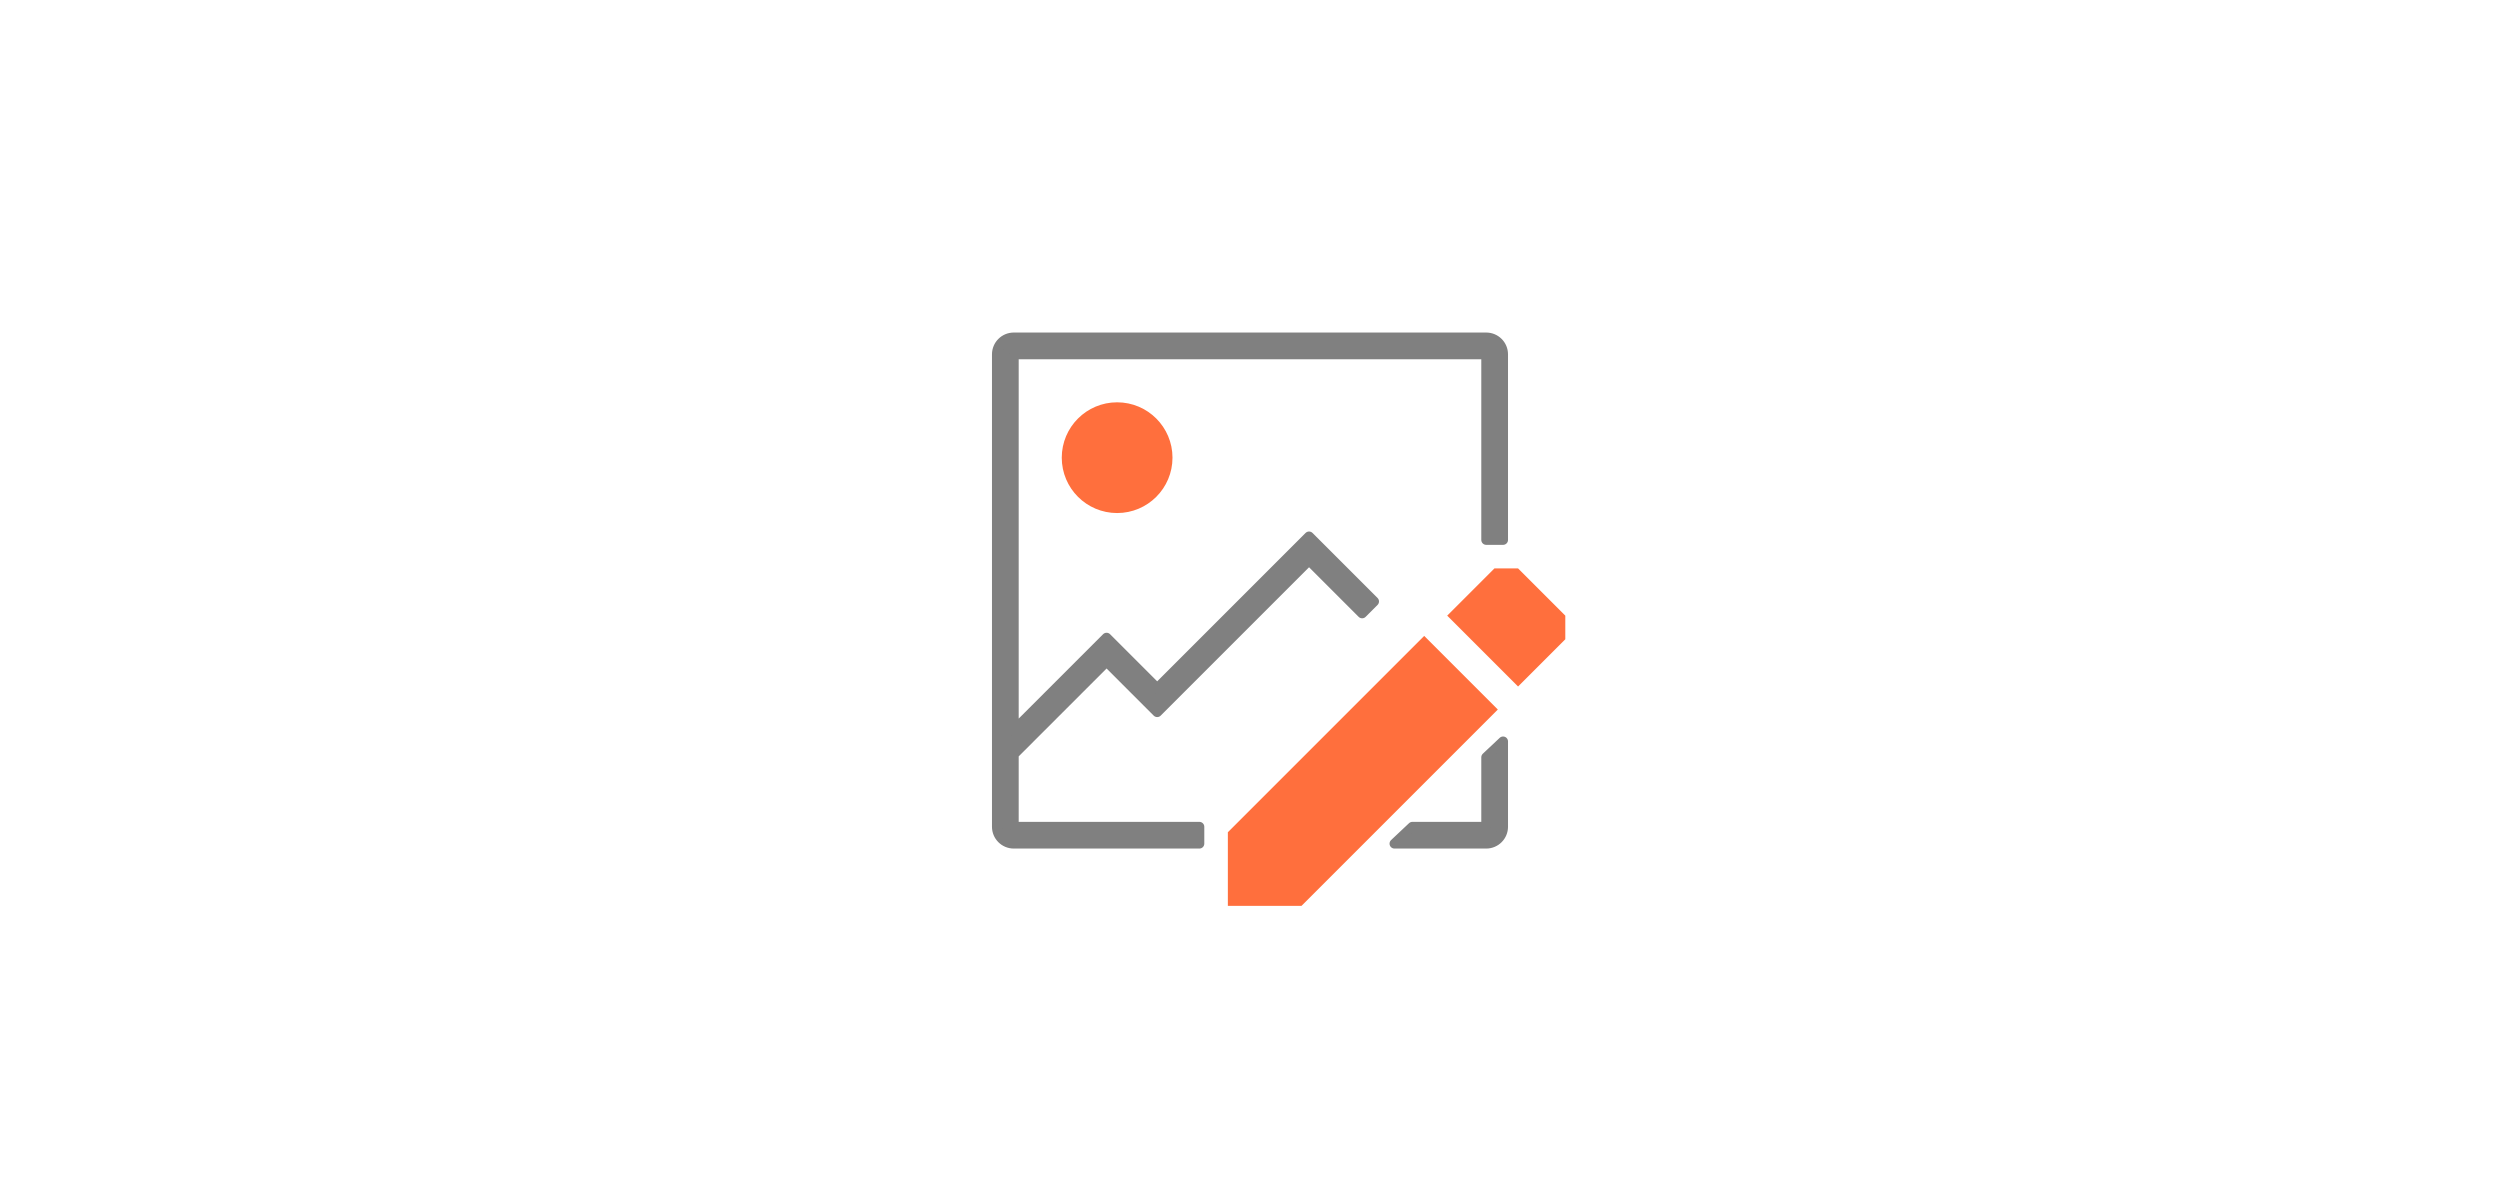 <svg width="254" height="120" viewBox="0 0 254 120" fill="none" xmlns="http://www.w3.org/2000/svg">
<path fill-rule="evenodd" clip-rule="evenodd" d="M150.999 36H102.999V74.216L112.428 64.788L117.571 69.931L132.999 54.502L139.606 61.108L138.393 62.32L132.999 56.926L117.571 72.355L112.428 67.212L102.999 76.641V84H121.857V85.714H102.999C102.053 85.714 101.285 84.947 101.285 84V36C101.285 35.053 102.053 34.286 102.999 34.286H150.999C151.946 34.286 152.714 35.053 152.714 36V54.857H150.999V36ZM141.678 85.714L143.499 84H150.999V76.941L152.714 75.328V84C152.714 84.947 151.946 85.714 150.999 85.714H141.678Z" fill="#808080" stroke="#808080" stroke-linecap="round" stroke-linejoin="round"/>
<path fill-rule="evenodd" clip-rule="evenodd" d="M152.179 72.088L132.231 92.036H124.75V84.556L144.698 64.608L152.179 72.088Z" fill="#FF6F3D"/>
<path fill-rule="evenodd" clip-rule="evenodd" d="M147.035 62.55L154.235 69.75L159.035 64.95V62.55L154.235 57.75H151.835L147.035 62.55Z" fill="#FF6F3D"/>
<circle cx="113.5" cy="46.5" r="5.625" fill="#FF6F3D"/>
</svg>

